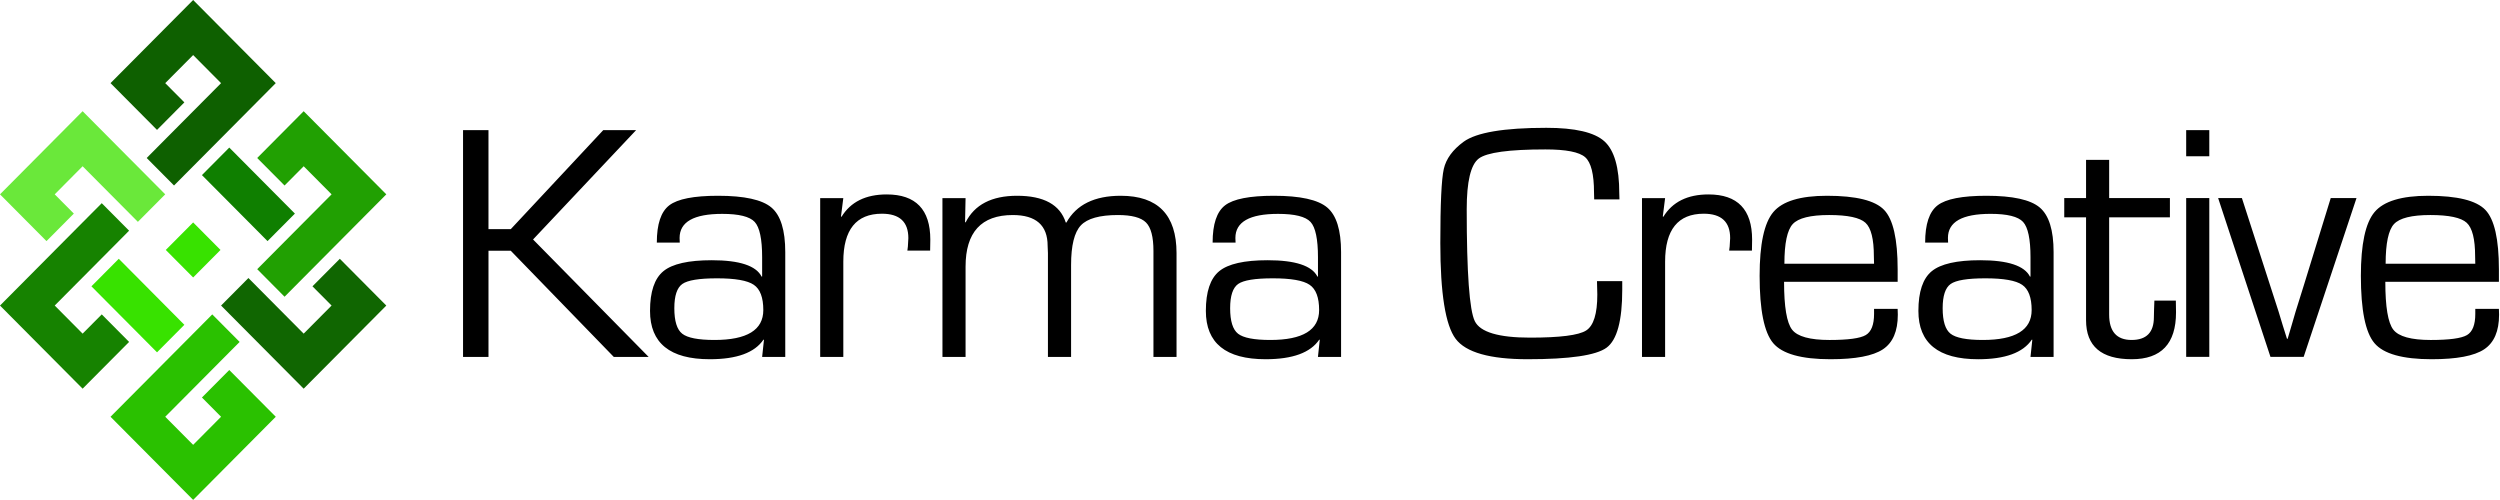 <svg width="230" height="46" viewBox="0 0 230 46" xmlns="http://www.w3.org/2000/svg"><g fill-rule="nonzero" fill="none"><path fill="#21A002" d="M27.938 10.232l-4.276 4.303 2.517 2.531 1.76-1.771 2.567 2.584-1.76 1.771-.808.813-2.517 2.532-.808.813-.95.957 2.516 2.534.952-.958.807-.813 2.517-2.533.808-.813 4.277-4.303z"/><path fill="#106601" d="M30.506 28.11l-2.568 2.585-1.76-1.771-.808-.813-2.516-2.533-2.516 2.533 2.516 2.532.808.813 4.276 4.303 7.602-7.647-4.277-4.304-2.516 2.533z"/><path fill="#0F7F00" d="M19.53 17.066l.808.813 2.516 2.532.808.813.951.958 2.518-2.532-.952-.957-.809-.814-2.516-2.532-.807-.812-.953-.958-2.516 2.532z"/><path fill="#2AC100" d="M18.578 29.882l-.808.813-2.518 2.532-.807.813-4.277 4.302 7.602 7.648 7.601-7.648-4.278-4.302-2.515 2.531 1.76 1.771-2.568 2.584-2.568-2.584 1.76-1.77.808-.813 2.516-2.532.808-.813.953-.957-2.518-2.533z"/><path fill="#38E200" d="M15.252 22.995l2.518-2.532 2.517 2.532-2.518 2.533z"/><path fill="#0E6000" d="M17.77 0l-7.602 7.647 4.277 4.304 2.516-2.533-1.76-1.77 2.569-2.583 2.568 2.584-1.76 1.77-.808.813-2.518 2.532-.807.813-.95.958 2.515 2.531.951-.957.809-.813 2.516-2.532.808-.813 4.275-4.304L17.769 0"/><path fill="#38E200" d="M16.01 28.924l-.808-.813-2.516-2.533-.809-.813-.95-.957-2.517 2.533.951.958.807.812 2.518 2.532.808.814.951.957 2.516-2.532z"/><path fill="#6AE83A" d="M5.034 17.88L7.6 15.295l1.76 1.771.807.812 2.518 2.532 2.516-2.532-2.516-2.532-.809-.812-4.276-4.303L0 17.879l4.277 4.303 2.516-2.532z"/><path fill="#168200" d="M7.601 30.695L5.034 28.11l1.76-1.771.808-.812 2.516-2.533.808-.813.951-.958-2.516-2.53-.952.956-.808.813-2.517 2.532-.807.813L0 28.111l7.601 7.647 4.276-4.302-2.516-2.532z"/><path d="M44.94 11.974v9.108h2.051l8.507-9.108h3.023l-9.48 10.057 10.633 10.805h-3.206l-9.477-9.767h-2.05v9.767H42.6V11.975l2.34-.001zm17.597 10.348h-2.11c0-1.703.382-2.847 1.146-3.432.765-.587 2.261-.879 4.489-.879 2.42 0 4.055.36 4.906 1.078.85.717 1.276 2.086 1.276 4.103v9.644h-2.127l.168-1.576-.046-.013c-.81 1.201-2.457 1.802-4.937 1.802-3.667 0-5.5-1.483-5.499-4.447 0-1.763.41-2.98 1.231-3.653.819-.673 2.302-1.008 4.45-1.008 2.551 0 4.08.503 4.587 1.512l.046-.015v-1.771c0-1.671-.23-2.754-.685-3.249-.455-.494-1.452-.741-2.99-.741-2.614 0-3.919.739-3.919 2.216 0 .072.005.215.015.428h-.001zm3.418 3.284c-1.63 0-2.691.174-3.181.52-.491.346-.736 1.09-.736 2.23 0 1.183.241 1.965.728 2.347.486.381 1.473.574 2.962.574 2.997 0 4.497-.918 4.496-2.751 0-1.151-.291-1.927-.874-2.323-.582-.4-1.714-.598-3.395-.597zm9.502-7.38h2.127l-.213 1.68.046.045c.84-1.375 2.227-2.063 4.162-2.063 2.672 0 4.01 1.386 4.01 4.157l-.016 1.009h-2.094l.046-.367c.03-.386.044-.646.044-.778 0-1.499-.81-2.247-2.43-2.247-2.369 0-3.553 1.472-3.553 4.416v8.758h-2.128v-14.61zm11.248 0h2.127l-.046 2.2.046.045c.82-1.64 2.4-2.46 4.738-2.46 2.46 0 3.955.82 4.481 2.46h.061c.911-1.64 2.576-2.46 4.996-2.46 3.422 0 5.133 1.758 5.133 5.272v9.553h-2.124v-9.752c0-1.283-.227-2.154-.684-2.613-.455-.458-1.315-.688-2.582-.688-1.68 0-2.82.319-3.416.955-.598.637-.896 1.853-.896 3.645v8.453H96.41v-9.553l-.028-.672c0-1.886-1.07-2.828-3.205-2.828-2.897 0-4.345 1.585-4.345 4.753v8.3h-2.126l-.002-14.61zm26.969 4.096h-2.113c0-1.703.382-2.847 1.147-3.432.765-.587 2.261-.879 4.489-.879 2.418 0 4.054.36 4.905 1.078.851.717 1.277 2.086 1.277 4.103v9.644h-2.128l.167-1.576-.046-.013c-.81 1.201-2.454 1.802-4.934 1.802-3.666 0-5.499-1.483-5.499-4.447 0-1.763.41-2.98 1.23-3.653.82-.673 2.304-1.008 4.451-1.008 2.551 0 4.08.503 4.587 1.512l.046-.015v-1.771c0-1.671-.228-2.754-.685-3.249-.455-.494-1.452-.741-2.992-.741-2.613 0-3.92.739-3.92 2.217 0 .071.007.214.017.428h.001zm3.416 3.284c-1.63 0-2.69.174-3.181.52-.49.346-.736 1.09-.736 2.23 0 1.183.242 1.965.729 2.347.486.381 1.473.574 2.961.574 2.998 0 4.496-.918 4.496-2.751 0-1.151-.29-1.927-.873-2.323-.582-.4-1.714-.598-3.395-.597h-.001zm29.834.26h2.323v.794c0 2.843-.48 4.619-1.442 5.327-.963.707-3.382 1.062-7.261 1.062-3.473 0-5.681-.625-6.622-1.874-.94-1.249-1.412-4.184-1.412-8.809 0-3.616.107-5.891.32-6.824.212-.931.82-1.765 1.822-2.499 1.175-.855 3.711-1.283 7.61-1.283 2.643 0 4.422.413 5.338 1.238.917.825 1.374 2.42 1.374 4.784l.017.565h-2.325l-.016-.642c0-1.68-.271-2.76-.813-3.24-.541-.479-1.764-.718-3.668-.717-3.341 0-5.382.28-6.12.84-.74.561-1.11 2.115-1.11 4.66 0 5.86.25 9.293.745 10.301.497 1.009 2.192 1.514 5.088 1.514 2.755 0 4.473-.219 5.156-.658.684-.437 1.026-1.538 1.026-3.3l-.03-1.24zm4.14-7.64h2.126l-.212 1.68.046.045c.84-1.375 2.227-2.063 4.161-2.063 2.673 0 4.01 1.386 4.01 4.157l-.016 1.009h-2.095l.046-.367c.03-.386.045-.646.045-.778 0-1.499-.81-2.247-2.43-2.247-2.369 0-3.554 1.472-3.554 4.416v8.758h-2.127v-14.61zm21.349 10.193h2.17l.016.535c0 1.518-.458 2.579-1.374 3.185-.917.607-2.524.91-4.822.91-2.674 0-4.428-.491-5.264-1.475-.835-.983-1.254-3.048-1.254-6.197 0-2.914.421-4.87 1.262-5.868.84-.999 2.486-1.498 4.936-1.498 2.674 0 4.425.433 5.255 1.3.83.865 1.246 2.689 1.246 5.47v1.146h-10.45c0 2.303.247 3.77.738 4.402.491.631 1.638.948 3.44.949 1.712 0 2.823-.15 3.335-.451.511-.3.767-.95.767-1.95l-.001-.46v.002zm0-4.157l-.017-.688c0-1.58-.257-2.606-.773-3.08-.518-.474-1.631-.71-3.342-.712-1.722 0-2.839.279-3.35.834-.51.556-.766 1.771-.766 3.646h8.248zm6.812-1.94h-2.111c0-1.703.383-2.847 1.146-3.432.765-.587 2.261-.879 4.489-.879 2.42 0 4.055.36 4.906 1.078.85.717 1.276 2.086 1.276 4.103v9.644h-2.125l.167-1.576-.046-.013c-.81 1.201-2.456 1.803-4.936 1.803-3.666 0-5.5-1.484-5.498-4.447 0-1.763.41-2.981 1.23-3.654.82-.671 2.303-1.008 4.45-1.008 2.552 0 4.081.505 4.587 1.513l.046-.015v-1.773c0-1.671-.229-2.753-.684-3.249-.456-.494-1.453-.742-2.993-.742-2.612 0-3.919.74-3.919 2.216 0 .073.005.215.015.43zm3.417 3.284c-1.63 0-2.691.174-3.181.52-.49.346-.736 1.09-.736 2.23 0 1.183.241 1.965.728 2.347.486.381 1.473.574 2.962.574 2.997 0 4.497-.918 4.497-2.751 0-1.151-.292-1.927-.874-2.323-.582-.4-1.714-.598-3.395-.597h-.001zm16.99-7.38v1.771h-5.59v8.942c0 1.558.69 2.338 2.066 2.338 1.368 0 2.05-.699 2.05-2.093l.016-.72.03-.81h1.974l.016 1.086c0 2.872-1.357 4.309-4.07 4.309-2.806 0-4.207-1.196-4.207-3.592v-9.46h-2.006v-1.772h2.006v-3.517h2.126v3.516h5.589v.001zm3.624-6.252v2.401h-2.127v-2.4h2.128l-.001-.001zm0 6.251v14.61h-2.127v-14.61h2.128-.001zm13.542 0l-4.861 14.61h-3.053l-4.815-14.61h2.187l2.567 7.947.805 2.49.38 1.254.395 1.254h.06l.365-1.239.365-1.253.774-2.476 2.46-7.978 2.371.001zm10.928 10.194h2.173l.015.535c0 1.518-.46 2.579-1.374 3.185-.917.607-2.525.91-4.824.91-2.673 0-4.427-.491-5.262-1.475-.836-.983-1.254-3.048-1.254-6.197 0-2.914.42-4.87 1.26-5.868.84-.999 2.487-1.498 4.938-1.498 2.672 0 4.424.433 5.255 1.3.83.865 1.246 2.689 1.246 5.47v1.146h-10.45c0 2.303.245 3.77.736 4.402.49.631 1.638.948 3.44.949 1.712 0 2.823-.15 3.336-.451.51-.3.767-.95.765-1.95v-.46.002zm0-4.157l-.014-.688c0-1.58-.26-2.606-.776-3.08-.516-.474-1.63-.71-3.34-.712-1.723 0-2.839.279-3.35.834-.51.556-.766 1.771-.767 3.646h8.247z" fill="#000"/></g></svg>